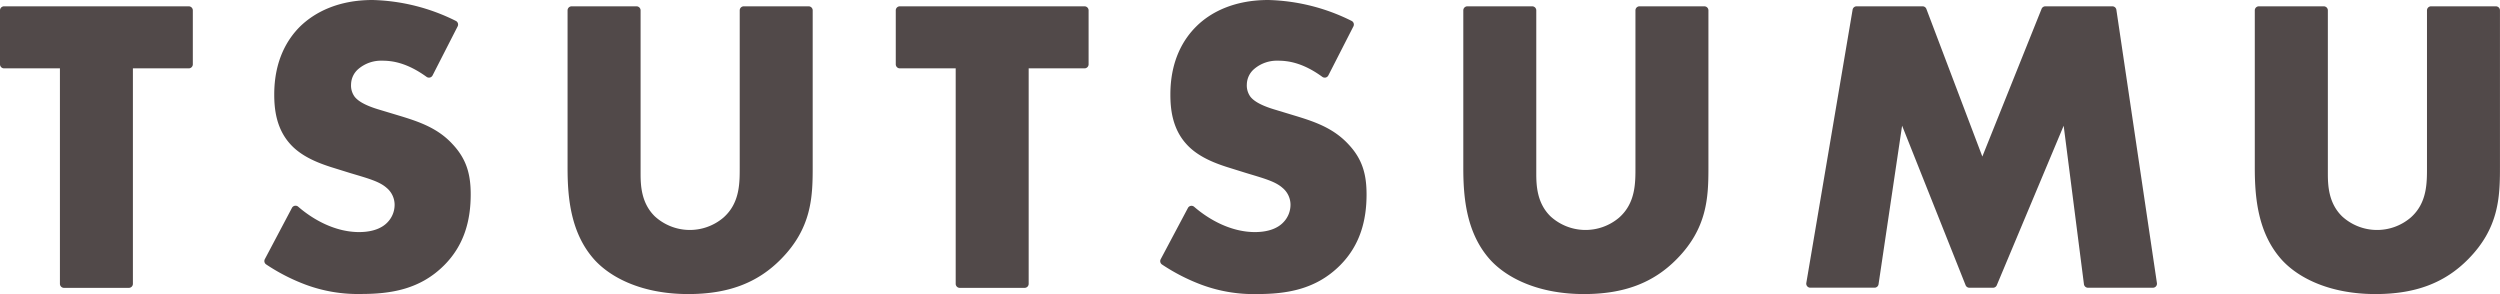 <svg xmlns="http://www.w3.org/2000/svg" viewBox="0 0 616.62 72.53"><defs><style>.cls-1{fill:#514949;}</style></defs><g id="レイヤー_2" data-name="レイヤー 2"><g id="レイヤー_1-2" data-name="レイヤー 1"><path class="cls-1" d="M32.78,16.86V70a1,1,0,0,1-1,1h-16a1,1,0,0,1-1-1V16.86H1a1,1,0,0,1-1-1V2.56a1,1,0,0,1,1-1H46.56a1,1,0,0,1,1,1v13.3a1,1,0,0,1-1,1Z"/><path class="cls-1" d="M72,51.29A1,1,0,0,1,73.57,51c3.83,3.31,9.23,6.24,15,6.24,3.65,0,5.83-1.15,7-2.4a6.2,6.2,0,0,0,1.76-4.37,5.44,5.44,0,0,0-2-4.16c-1.77-1.56-4.48-2.29-9-3.64l-4.69-1.46c-2.91-.94-7.18-2.5-10-5.62-3.53-3.85-4-8.74-4-12.28,0-8.53,3.33-13.74,6.35-16.75C77.64,3,83.46,0,91.89,0a48.59,48.59,0,0,1,20.55,5.16,1,1,0,0,1,.43,1.36l-6.18,12.09a1,1,0,0,1-1.46.36c-5-3.62-8.69-4-10.94-4a8.64,8.64,0,0,0-5.94,2.08,5.12,5.12,0,0,0-1.76,3.74,4.66,4.66,0,0,0,.93,3.13c.52.62,1.77,1.87,6,3.12l5.51,1.66c4.37,1.35,9,2.92,12.6,6.87,3.53,3.75,4.47,7.6,4.47,12.38,0,6.35-1.56,12.49-6.56,17.49-5.93,5.93-13.11,7.07-20.5,7.07a37,37,0,0,1-13.63-2.29,47.4,47.4,0,0,1-9.76-5,1,1,0,0,1-.33-1.3Z"/><path class="cls-1" d="M157,1.56a1,1,0,0,1,1,1V42.67c0,2.91.1,7.39,3.54,10.72a12.79,12.79,0,0,0,16.86.31c4.16-3.64,4.05-8.74,4.05-12.59V2.56a1,1,0,0,1,1-1h16a1,1,0,0,1,1,1V41.42c0,7.28-.32,14.88-7.81,22.48-5.83,5.93-13.11,8.63-22.89,8.63-10.93,0-18.73-3.74-23-8.32-6-6.56-6.76-15.4-6.76-22.79V2.56a1,1,0,0,1,1-1Z"/><path class="cls-1" d="M253.72,16.86V70a1,1,0,0,1-1,1h-16a1,1,0,0,1-1-1V16.86H221.94a1,1,0,0,1-1-1V2.56a1,1,0,0,1,1-1H267.5a1,1,0,0,1,1,1v13.3a1,1,0,0,1-1,1Z"/><path class="cls-1" d="M293,51.29a1,1,0,0,1,1.53-.29c3.83,3.31,9.23,6.24,15,6.24,3.65,0,5.83-1.15,7-2.4a6.21,6.21,0,0,0,1.77-4.37,5.42,5.42,0,0,0-2-4.16c-1.77-1.56-4.48-2.29-8.95-3.64l-4.68-1.46c-2.92-.94-7.18-2.5-10-5.62-3.54-3.85-4-8.74-4-12.28,0-8.53,3.33-13.74,6.35-16.75C298.58,3,304.41,0,312.83,0a48.55,48.55,0,0,1,20.55,5.16,1,1,0,0,1,.43,1.36l-6.18,12.09a1,1,0,0,1-1.46.36c-4.95-3.62-8.69-4-10.94-4a8.61,8.61,0,0,0-5.93,2.08,5.13,5.13,0,0,0-1.77,3.74,4.71,4.71,0,0,0,.93,3.13c.52.62,1.77,1.87,6,3.12L320,28.72c4.37,1.35,8.94,2.92,12.59,6.87,3.54,3.75,4.47,7.6,4.47,12.38,0,6.35-1.56,12.49-6.55,17.49-5.94,5.93-13.12,7.07-20.5,7.07a37,37,0,0,1-13.64-2.29,47.67,47.67,0,0,1-9.76-5,1,1,0,0,1-.33-1.3Z"/><path class="cls-1" d="M377.92,1.56a1,1,0,0,1,1,1V42.67c0,2.91.1,7.39,3.54,10.72a12.79,12.79,0,0,0,16.86.31c4.16-3.64,4.06-8.74,4.06-12.59V2.56a1,1,0,0,1,1-1h16a1,1,0,0,1,1,1V41.42c0,7.28-.31,14.88-7.81,22.48-5.82,5.93-13.11,8.63-22.89,8.63-10.93,0-18.73-3.74-23-8.32-6-6.56-6.76-15.4-6.76-22.79V2.56a1,1,0,0,1,1-1Z"/><path class="cls-1" d="M445.52,69.81,456.94,2.39a1,1,0,0,1,1-.83h16.26a1,1,0,0,1,.94.65l13.8,36.4L503.55,2.19a1,1,0,0,1,.93-.63H521a1,1,0,0,1,1,.85L532,69.82a1,1,0,0,1-1,1.15h-16a1,1,0,0,1-1-.87l-5-39.09-16.5,39.35a1,1,0,0,1-.92.61h-5.84a1,1,0,0,1-.93-.63L469.15,31l-5.81,39.11a1,1,0,0,1-1,.85H446.5A1,1,0,0,1,445.52,69.81Z"/><path class="cls-1" d="M573.16,1.56a1,1,0,0,1,1,1V42.67c0,2.91.1,7.39,3.54,10.72a12.77,12.77,0,0,0,16.85.31c4.17-3.64,4.06-8.74,4.06-12.59V2.56a1,1,0,0,1,1-1h16a1,1,0,0,1,1,1V41.42c0,7.28-.32,14.88-7.81,22.48-5.83,5.93-13.11,8.63-22.89,8.63-10.93,0-18.74-3.74-23-8.32-6-6.56-6.77-15.4-6.77-22.79V2.56a1,1,0,0,1,1-1Z"/></g></g></svg>